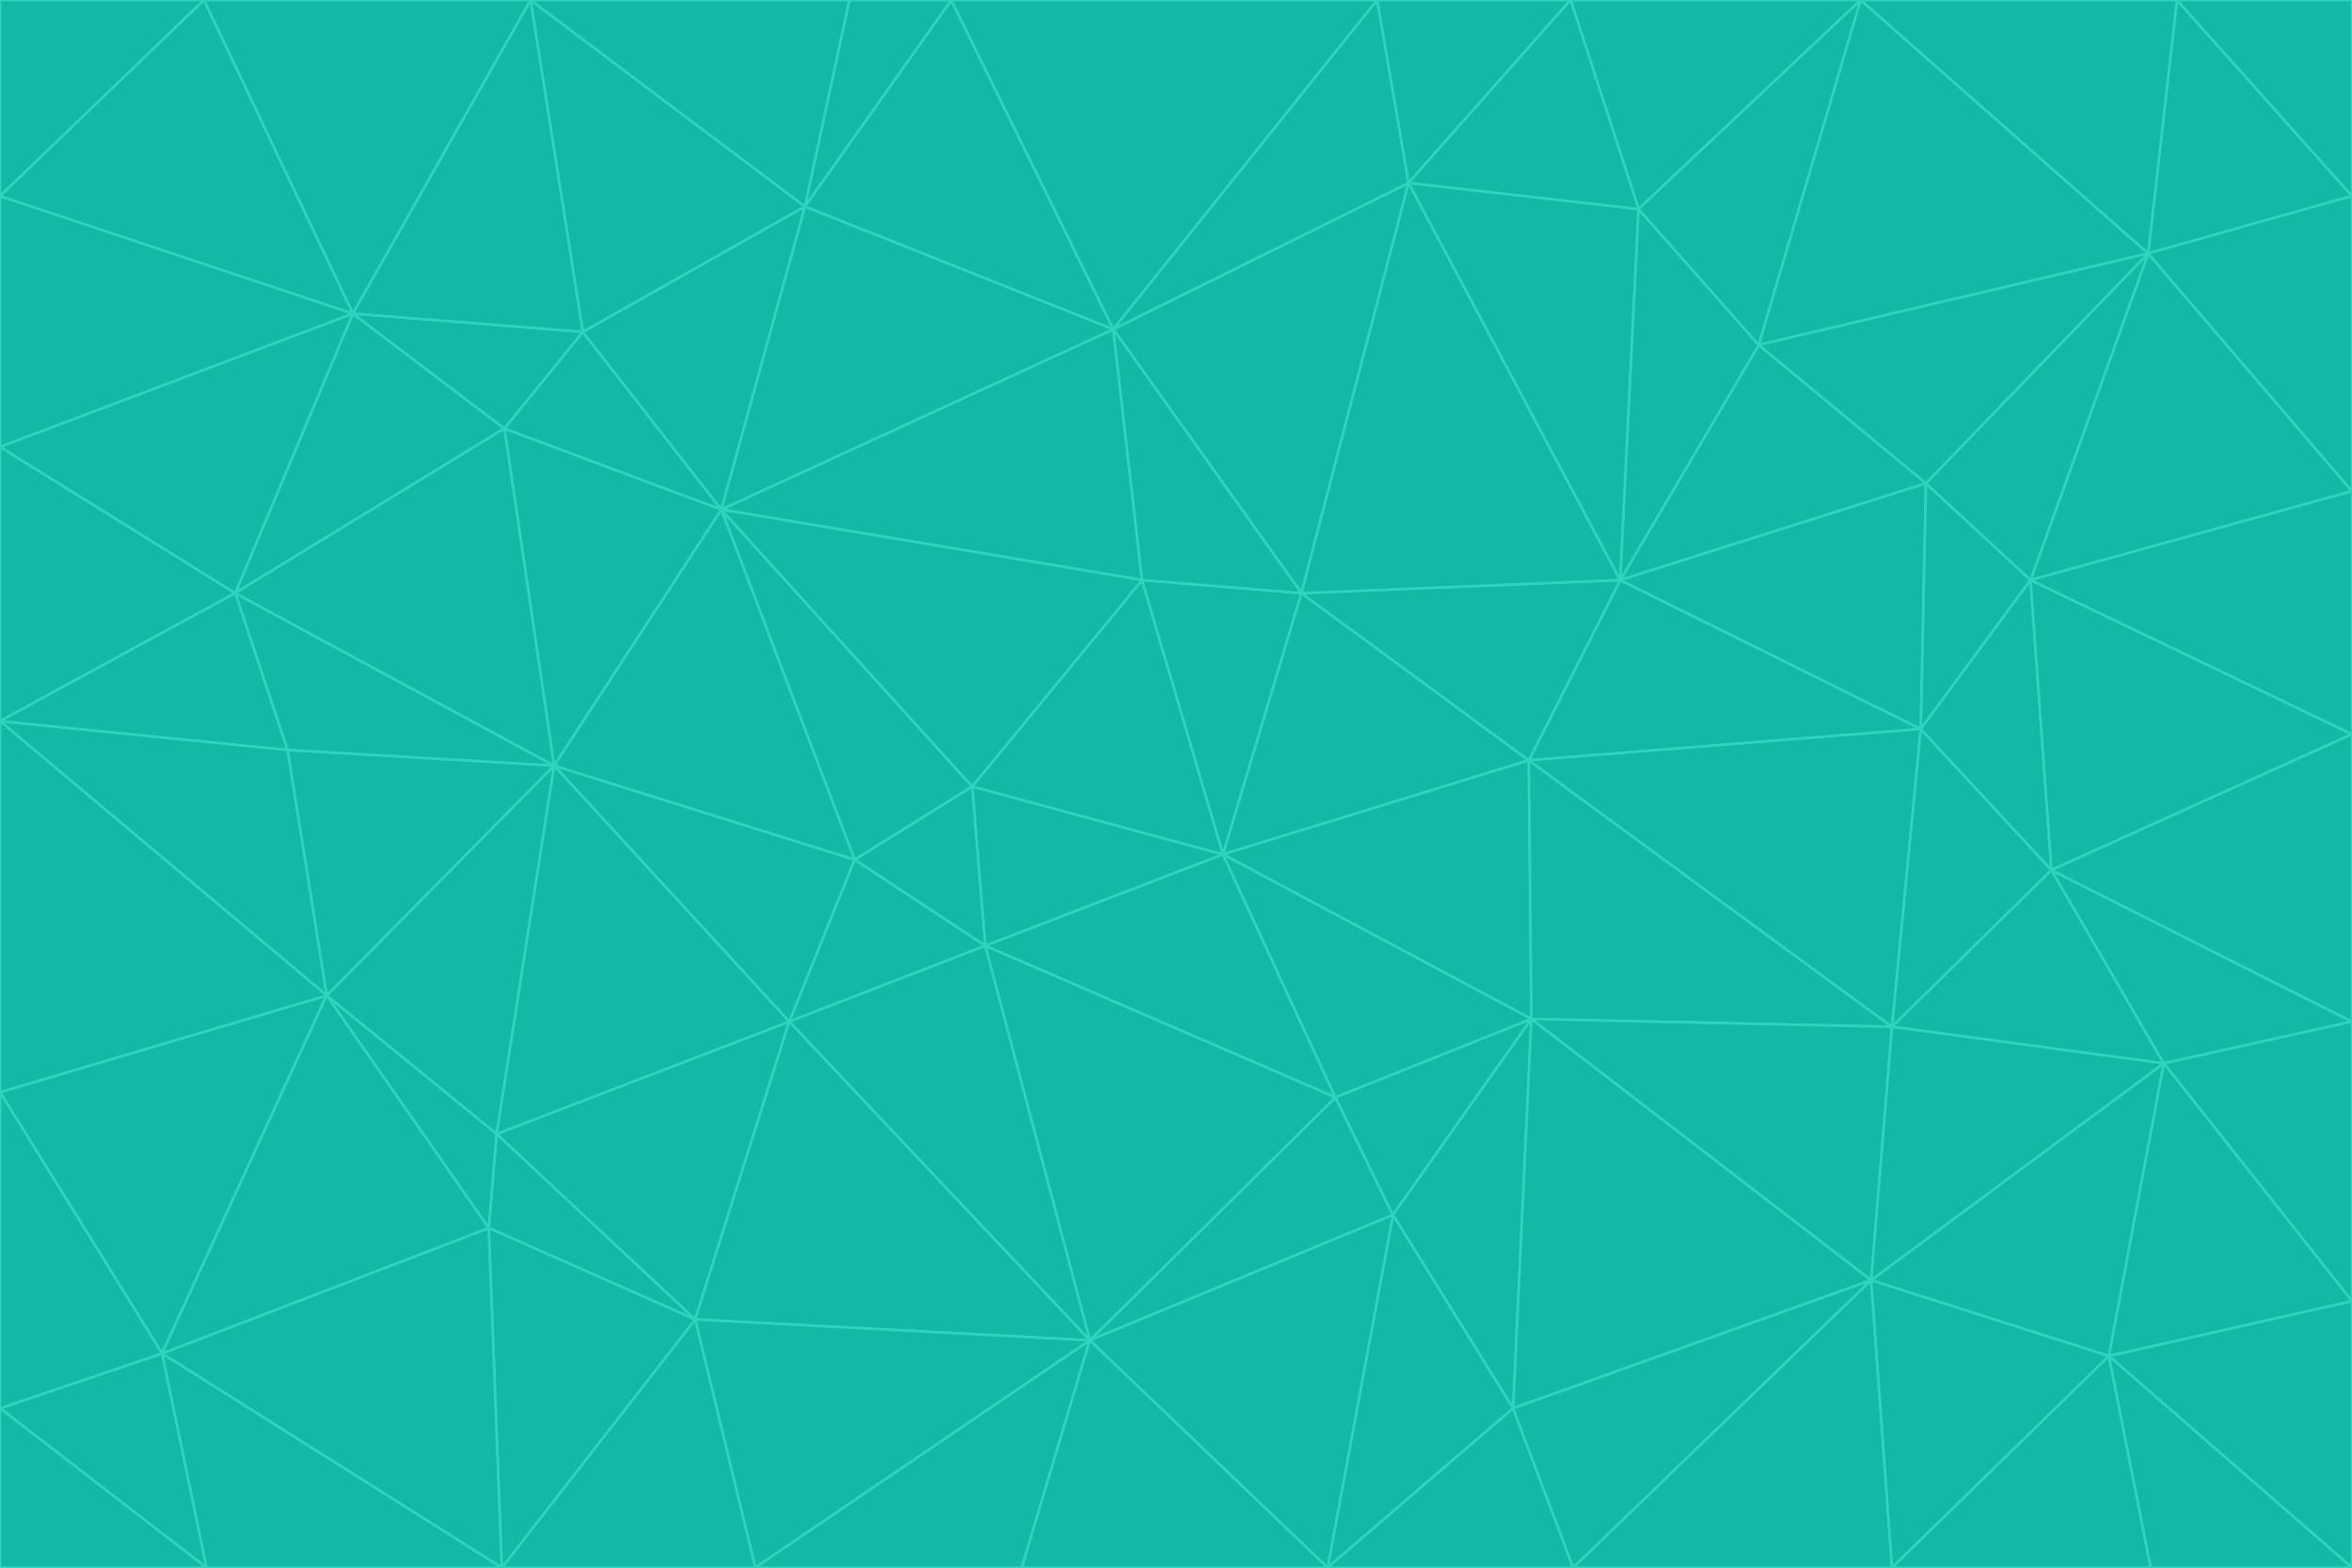 <svg id="visual" viewBox="0 0 900 600" width="900" height="600" xmlns="http://www.w3.org/2000/svg" xmlns:xlink="http://www.w3.org/1999/xlink" version="1.1"><g stroke-width="1" stroke-linejoin="bevel"><path d="M468 327L372 301L377 362Z" fill="#14b8a6" stroke="#2dd4bf"></path><path d="M372 301L327 329L377 362Z" fill="#14b8a6" stroke="#2dd4bf"></path><path d="M468 327L437 222L372 301Z" fill="#14b8a6" stroke="#2dd4bf"></path><path d="M372 301L276 195L327 329Z" fill="#14b8a6" stroke="#2dd4bf"></path><path d="M468 327L498 227L437 222Z" fill="#14b8a6" stroke="#2dd4bf"></path><path d="M327 329L302 391L377 362Z" fill="#14b8a6" stroke="#2dd4bf"></path><path d="M377 362L511 420L468 327Z" fill="#14b8a6" stroke="#2dd4bf"></path><path d="M533 465L511 420L417 513Z" fill="#14b8a6" stroke="#2dd4bf"></path><path d="M468 327L585 291L498 227Z" fill="#14b8a6" stroke="#2dd4bf"></path><path d="M586 390L585 291L468 327Z" fill="#14b8a6" stroke="#2dd4bf"></path><path d="M417 513L511 420L377 362Z" fill="#14b8a6" stroke="#2dd4bf"></path><path d="M511 420L586 390L468 327Z" fill="#14b8a6" stroke="#2dd4bf"></path><path d="M533 465L586 390L511 420Z" fill="#14b8a6" stroke="#2dd4bf"></path><path d="M302 391L417 513L377 362Z" fill="#14b8a6" stroke="#2dd4bf"></path><path d="M426 126L276 195L437 222Z" fill="#14b8a6" stroke="#2dd4bf"></path><path d="M437 222L276 195L372 301Z" fill="#14b8a6" stroke="#2dd4bf"></path><path d="M327 329L212 293L302 391Z" fill="#14b8a6" stroke="#2dd4bf"></path><path d="M539 70L426 126L498 227Z" fill="#14b8a6" stroke="#2dd4bf"></path><path d="M498 227L426 126L437 222Z" fill="#14b8a6" stroke="#2dd4bf"></path><path d="M276 195L212 293L327 329Z" fill="#14b8a6" stroke="#2dd4bf"></path><path d="M735 279L620 222L585 291Z" fill="#14b8a6" stroke="#2dd4bf"></path><path d="M585 291L620 222L498 227Z" fill="#14b8a6" stroke="#2dd4bf"></path><path d="M190 434L266 505L302 391Z" fill="#14b8a6" stroke="#2dd4bf"></path><path d="M302 391L266 505L417 513Z" fill="#14b8a6" stroke="#2dd4bf"></path><path d="M212 293L190 434L302 391Z" fill="#14b8a6" stroke="#2dd4bf"></path><path d="M533 465L579 539L586 390Z" fill="#14b8a6" stroke="#2dd4bf"></path><path d="M586 390L724 393L585 291Z" fill="#14b8a6" stroke="#2dd4bf"></path><path d="M508 600L579 539L533 465Z" fill="#14b8a6" stroke="#2dd4bf"></path><path d="M508 600L533 465L417 513Z" fill="#14b8a6" stroke="#2dd4bf"></path><path d="M190 434L187 470L266 505Z" fill="#14b8a6" stroke="#2dd4bf"></path><path d="M426 126L308 79L276 195Z" fill="#14b8a6" stroke="#2dd4bf"></path><path d="M276 195L193 164L212 293Z" fill="#14b8a6" stroke="#2dd4bf"></path><path d="M289 600L417 513L266 505Z" fill="#14b8a6" stroke="#2dd4bf"></path><path d="M289 600L391 600L417 513Z" fill="#14b8a6" stroke="#2dd4bf"></path><path d="M223 127L193 164L276 195Z" fill="#14b8a6" stroke="#2dd4bf"></path><path d="M212 293L125 381L190 434Z" fill="#14b8a6" stroke="#2dd4bf"></path><path d="M190 434L125 381L187 470Z" fill="#14b8a6" stroke="#2dd4bf"></path><path d="M308 79L223 127L276 195Z" fill="#14b8a6" stroke="#2dd4bf"></path><path d="M620 222L539 70L498 227Z" fill="#14b8a6" stroke="#2dd4bf"></path><path d="M426 126L364 0L308 79Z" fill="#14b8a6" stroke="#2dd4bf"></path><path d="M391 600L508 600L417 513Z" fill="#14b8a6" stroke="#2dd4bf"></path><path d="M110 287L125 381L212 293Z" fill="#14b8a6" stroke="#2dd4bf"></path><path d="M192 600L289 600L266 505Z" fill="#14b8a6" stroke="#2dd4bf"></path><path d="M90 227L110 287L212 293Z" fill="#14b8a6" stroke="#2dd4bf"></path><path d="M716 490L724 393L586 390Z" fill="#14b8a6" stroke="#2dd4bf"></path><path d="M620 222L627 80L539 70Z" fill="#14b8a6" stroke="#2dd4bf"></path><path d="M724 393L735 279L585 291Z" fill="#14b8a6" stroke="#2dd4bf"></path><path d="M737 185L673 132L620 222Z" fill="#14b8a6" stroke="#2dd4bf"></path><path d="M673 132L627 80L620 222Z" fill="#14b8a6" stroke="#2dd4bf"></path><path d="M508 600L602 600L579 539Z" fill="#14b8a6" stroke="#2dd4bf"></path><path d="M579 539L716 490L586 390Z" fill="#14b8a6" stroke="#2dd4bf"></path><path d="M527 0L364 0L426 126Z" fill="#14b8a6" stroke="#2dd4bf"></path><path d="M308 79L203 0L223 127Z" fill="#14b8a6" stroke="#2dd4bf"></path><path d="M527 0L426 126L539 70Z" fill="#14b8a6" stroke="#2dd4bf"></path><path d="M364 0L325 0L308 79Z" fill="#14b8a6" stroke="#2dd4bf"></path><path d="M135 120L90 227L193 164Z" fill="#14b8a6" stroke="#2dd4bf"></path><path d="M602 600L716 490L579 539Z" fill="#14b8a6" stroke="#2dd4bf"></path><path d="M724 393L785 333L735 279Z" fill="#14b8a6" stroke="#2dd4bf"></path><path d="M135 120L193 164L223 127Z" fill="#14b8a6" stroke="#2dd4bf"></path><path d="M193 164L90 227L212 293Z" fill="#14b8a6" stroke="#2dd4bf"></path><path d="M0 418L62 518L125 381Z" fill="#14b8a6" stroke="#2dd4bf"></path><path d="M601 0L527 0L539 70Z" fill="#14b8a6" stroke="#2dd4bf"></path><path d="M203 0L135 120L223 127Z" fill="#14b8a6" stroke="#2dd4bf"></path><path d="M712 0L601 0L627 80Z" fill="#14b8a6" stroke="#2dd4bf"></path><path d="M735 279L737 185L620 222Z" fill="#14b8a6" stroke="#2dd4bf"></path><path d="M187 470L192 600L266 505Z" fill="#14b8a6" stroke="#2dd4bf"></path><path d="M62 518L192 600L187 470Z" fill="#14b8a6" stroke="#2dd4bf"></path><path d="M828 407L785 333L724 393Z" fill="#14b8a6" stroke="#2dd4bf"></path><path d="M735 279L777 222L737 185Z" fill="#14b8a6" stroke="#2dd4bf"></path><path d="M785 333L777 222L735 279Z" fill="#14b8a6" stroke="#2dd4bf"></path><path d="M712 0L627 80L673 132Z" fill="#14b8a6" stroke="#2dd4bf"></path><path d="M712 0L673 132L822 97Z" fill="#14b8a6" stroke="#2dd4bf"></path><path d="M627 80L601 0L539 70Z" fill="#14b8a6" stroke="#2dd4bf"></path><path d="M325 0L203 0L308 79Z" fill="#14b8a6" stroke="#2dd4bf"></path><path d="M0 276L125 381L110 287Z" fill="#14b8a6" stroke="#2dd4bf"></path><path d="M125 381L62 518L187 470Z" fill="#14b8a6" stroke="#2dd4bf"></path><path d="M602 600L724 600L716 490Z" fill="#14b8a6" stroke="#2dd4bf"></path><path d="M716 490L828 407L724 393Z" fill="#14b8a6" stroke="#2dd4bf"></path><path d="M807 519L828 407L716 490Z" fill="#14b8a6" stroke="#2dd4bf"></path><path d="M785 333L900 281L777 222Z" fill="#14b8a6" stroke="#2dd4bf"></path><path d="M0 171L0 276L90 227Z" fill="#14b8a6" stroke="#2dd4bf"></path><path d="M90 227L0 276L110 287Z" fill="#14b8a6" stroke="#2dd4bf"></path><path d="M0 171L90 227L135 120Z" fill="#14b8a6" stroke="#2dd4bf"></path><path d="M0 276L0 418L125 381Z" fill="#14b8a6" stroke="#2dd4bf"></path><path d="M62 518L79 600L192 600Z" fill="#14b8a6" stroke="#2dd4bf"></path><path d="M0 539L79 600L62 518Z" fill="#14b8a6" stroke="#2dd4bf"></path><path d="M724 600L807 519L716 490Z" fill="#14b8a6" stroke="#2dd4bf"></path><path d="M822 97L673 132L737 185Z" fill="#14b8a6" stroke="#2dd4bf"></path><path d="M0 75L0 171L135 120Z" fill="#14b8a6" stroke="#2dd4bf"></path><path d="M0 418L0 539L62 518Z" fill="#14b8a6" stroke="#2dd4bf"></path><path d="M900 188L822 97L777 222Z" fill="#14b8a6" stroke="#2dd4bf"></path><path d="M777 222L822 97L737 185Z" fill="#14b8a6" stroke="#2dd4bf"></path><path d="M203 0L78 0L135 120Z" fill="#14b8a6" stroke="#2dd4bf"></path><path d="M900 391L785 333L828 407Z" fill="#14b8a6" stroke="#2dd4bf"></path><path d="M900 391L900 281L785 333Z" fill="#14b8a6" stroke="#2dd4bf"></path><path d="M78 0L0 75L135 120Z" fill="#14b8a6" stroke="#2dd4bf"></path><path d="M900 498L900 391L828 407Z" fill="#14b8a6" stroke="#2dd4bf"></path><path d="M724 600L823 600L807 519Z" fill="#14b8a6" stroke="#2dd4bf"></path><path d="M807 519L900 498L828 407Z" fill="#14b8a6" stroke="#2dd4bf"></path><path d="M0 539L0 600L79 600Z" fill="#14b8a6" stroke="#2dd4bf"></path><path d="M900 281L900 188L777 222Z" fill="#14b8a6" stroke="#2dd4bf"></path><path d="M900 600L900 498L807 519Z" fill="#14b8a6" stroke="#2dd4bf"></path><path d="M78 0L0 0L0 75Z" fill="#14b8a6" stroke="#2dd4bf"></path><path d="M900 75L833 0L822 97Z" fill="#14b8a6" stroke="#2dd4bf"></path><path d="M822 97L833 0L712 0Z" fill="#14b8a6" stroke="#2dd4bf"></path><path d="M900 188L900 75L822 97Z" fill="#14b8a6" stroke="#2dd4bf"></path><path d="M823 600L900 600L807 519Z" fill="#14b8a6" stroke="#2dd4bf"></path><path d="M900 75L900 0L833 0Z" fill="#14b8a6" stroke="#2dd4bf"></path></g></svg>